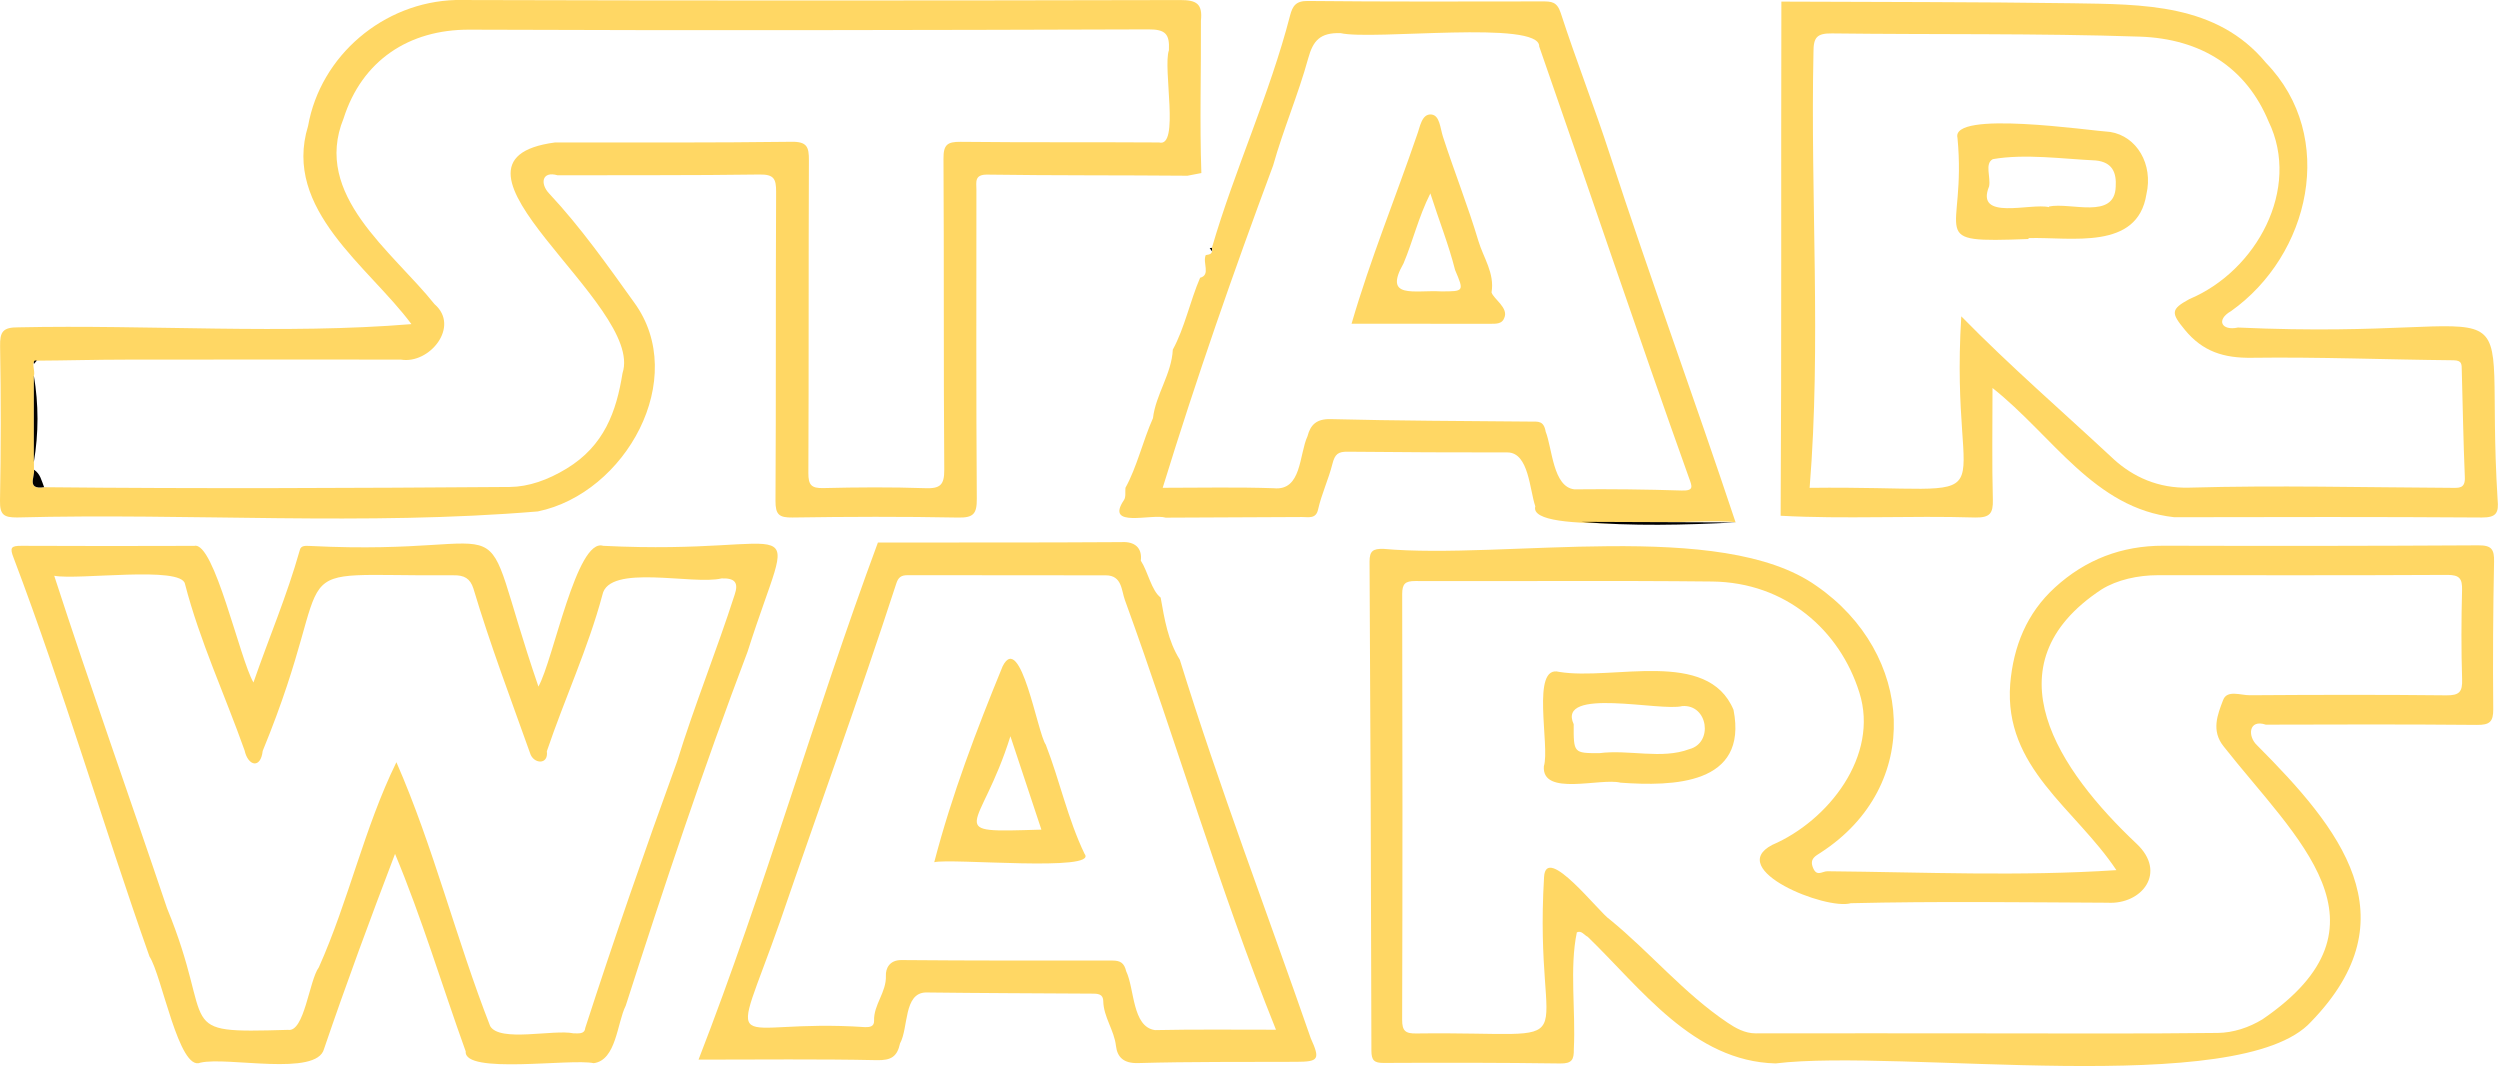 <svg width="514" height="220" viewBox="0 0 514 220" fill="none" xmlns="http://www.w3.org/2000/svg">
<g clip-path="url(#clip0_461_141)">
<path d="M435.13 178.9C426.62 166.13 411.97 157.88 413.3 140.61C413.96 132.86 416.71 126.07 422.49 120.79C428.76 115.06 436.21 112.18 444.81 112.2C466.39 112.26 487.98 112.25 509.56 112.12C512.29 112.1 512.83 112.96 512.78 115.49C512.58 125.58 512.51 135.68 512.61 145.77C512.64 148.44 511.84 149.06 509.27 149.04C494.8 148.91 480.33 148.94 465.85 148.99C462.31 147.79 462.06 151.38 464.05 153.23C481.12 170.36 496 188.57 475.15 210.08C460.65 225.97 390.6 215.53 365.07 218.64C348.14 218.22 337.42 203.22 326.44 192.61C325.7 192.26 325.17 191.25 324.2 191.69C322.67 198.96 323.98 207.86 323.58 215.68C323.61 217.86 323.22 218.68 320.77 218.65C308.67 218.48 296.57 218.48 284.47 218.54C282.49 218.55 281.97 217.97 281.96 216.02C281.89 182.5 281.78 148.98 281.58 115.46C281.57 113.22 282.35 112.83 284.34 112.84C309.41 115.11 353.86 106.58 373.45 120.45C393.53 134.3 395.5 161.61 374.32 175.31C373.28 176 372 176.54 372.75 178.4C373.53 180.34 374.63 179.12 375.73 179.13C395.63 179.32 415.21 180.21 435.13 178.9ZM408.5 212.46C424.33 212.46 440.16 212.56 455.99 212.37C459.16 212.33 462.41 211.26 465.17 209.57C493.48 190.22 472.08 172.4 457.21 153.5C454.56 150.24 455.94 146.9 457.08 143.91C457.89 141.78 460.68 142.96 462.56 142.94C476.03 142.85 489.5 142.81 502.97 142.96C505.66 142.99 506.3 142.23 506.21 139.65C506.02 133.55 506.04 127.44 506.2 121.34C506.26 118.98 505.7 118.19 503.17 118.2C483.34 118.31 463.51 118.26 443.68 118.26C439.57 118.26 435.29 119.2 432.09 121.18C408.37 136.79 423.45 158.55 439.27 173.46C445.62 179.41 440.34 186.02 433.3 185.6C415.71 185.52 398.12 185.28 380.54 185.7C375.37 187.17 354.69 178.8 364.35 173.72C375.88 168.78 386.42 155.39 382.28 142.37C378.3 129.65 367.21 119.72 352 119.56C331.67 119.34 311.34 119.53 291.01 119.46C288.9 119.45 288.29 120.03 288.29 122.16C288.36 151.31 288.37 180.46 288.28 209.62C288.27 212 288.98 212.52 291.23 212.48C328.35 211.99 315.19 218.23 317.46 180.3C317.85 173.33 328.84 187.7 330.98 189.05C339.29 195.83 346.22 204.25 355.2 210.27C356.77 211.33 358.72 212.47 360.99 212.46C376.83 212.43 392.67 212.45 408.5 212.46Z" fill="#FFD764"/>
<path d="M244.14 36.13C230.42 36.01 216.71 36.1 202.99 35.9C200.28 35.86 200.75 37.46 200.75 39.02C200.75 60.2 200.68 81.38 200.83 102.56C200.85 105.65 200.13 106.47 196.99 106.41C185.64 106.19 174.29 106.23 162.94 106.4C160.17 106.44 159.43 105.81 159.44 102.96C159.57 81.78 159.46 60.6 159.57 39.42C159.58 36.74 159.09 35.84 156.17 35.88C142.33 36.08 128.48 35.99 114.64 36.04C111.4 35.1 111 37.78 112.91 39.79C119.41 46.74 124.89 54.53 130.39 62.2C141.78 77.81 128.62 101.43 110.58 105.15C75 108.13 39.23 105.46 3.52 106.39C0.81 106.4 -0.05 105.86 8.82277e-05 102.97C0.2 92.38 0.21 81.79 0.02 71.2C-0.04 68.18 0.6 67.28 3.81 67.3C30.45 66.73 58.69 68.78 84.59 66.64C75.84 54.82 58.06 43.09 63.34 25.9C65.9 11.45 78.83 0.42 93.72 0C143.36 0.15 193.01 0.12 242.65 0.01C246.05 0 247.27 0.81 246.91 4.26C246.97 14.65 246.64 25.23 247 35.58C246.05 35.76 245.1 35.94 244.14 36.13ZM6.96 77.22C6.97 83.67 6.94 90.13 6.98 96.58C7.24 98.03 5.37 100.71 9.07 100.17C40.98 100.5 72.93 100.35 104.85 100.12C108.68 100.08 112.64 98.69 116.5 96.34C124.23 91.63 126.73 84.63 127.99 76.72C132.66 62.58 85.84 33.04 114.12 29.29C130.34 29.29 146.56 29.36 162.78 29.15C165.96 29.11 166.32 30.26 166.31 32.95C166.22 54.38 166.3 75.82 166.2 97.25C166.19 99.68 166.79 100.41 169.26 100.35C176.24 100.18 183.24 100.13 190.22 100.37C193.27 100.48 194.17 99.75 194.14 96.56C193.98 75.25 194.11 53.94 193.98 32.63C193.96 29.78 194.74 29.13 197.5 29.16C211.1 29.31 224.7 29.2 238.3 29.29C242.6 30.44 239.03 13.94 240.33 10.33C240.5 6.98 239.61 6.03 236.12 6.04C189.58 6.19 143.04 6.29 96.5 6.1C84.04 6.05 74.42 12.47 70.64 24.35C64.22 40.1 80.61 51.61 89.35 62.55C94.64 67.11 88.31 74.95 82.4 73.93C63.56 73.92 44.72 73.91 25.88 73.94C19.78 73.94 13.67 74.12 7.57 74.15C6.17 74.12 7.34 76.33 6.96 77.22Z" fill="#FFD764"/>
<path d="M153.71 133.96C144.61 157.97 136.5 182.31 128.65 206.77C126.87 210.29 126.72 217.99 122.06 218.59C117.42 217.58 95.31 220.97 95.75 216.17C90.9 202.7 86.68 188.59 81.22 175.56C76.09 189.01 71.23 202.13 66.62 215.66C65.13 221.4 46.81 217.2 41.22 218.48C36.8 220.44 33.28 200.51 30.74 196.67C21.11 169.42 13.06 141.76 2.81 114.73C1.96 112.58 2.26 112.21 4.41 112.22C16.26 112.28 28.11 112.27 39.96 112.23C44.04 111.27 49.29 135.49 52.11 140.32C55.4 130.84 58.95 122.6 61.62 113.17C61.85 112.02 62.96 112.25 63.79 112.25C109.78 114.56 96.85 100.73 110.7 141.16C113.78 135.68 118.57 110.5 124.01 112.22C166.41 114.34 163.64 102.7 153.71 133.96ZM81.5 156.71C89.13 174.13 93.78 193.08 100.78 210.97C102.74 214.34 113.8 211.6 117.89 212.45C118.87 212.45 120.21 212.68 120.32 211.37C126.26 193.02 132.6 174.78 139.21 156.58C142.77 145.03 147.33 133.81 151.04 122.29C151.86 119.87 151.21 118.83 148.37 118.92C142.51 120.35 125.15 115.81 123.85 122.32C120.92 133.26 116.07 143.69 112.43 154.46C112.82 157.37 109.61 157.07 108.97 154.81C104.97 143.57 100.75 132.44 97.33 120.99C96.66 118.92 95.45 118.24 93.23 118.28C55.21 118.56 70.86 113.38 54.01 154.39C53.6 158.13 51 157.52 50.29 154.3C46.24 142.87 41.06 131.77 38.03 120.05C37.32 116.28 16.1 119.31 11.15 118.38C18.49 141.02 26.68 163.96 34.34 186.73C44.61 211.69 35.04 212.44 59.2 211.74C62.59 212.32 63.56 201.56 65.56 198.87C71.73 185.05 74.85 170.31 81.5 156.71Z" fill="#FFD764"/>
<path d="M366.25 0.33C386.21 0.42 406.17 0.39 426.12 0.67C440.53 0.91 455.77 0.67 465.91 12.94C480.62 28.15 474.88 52.49 458.71 63.96C455.53 65.77 456.77 68.08 460.13 67.34C523.6 70.23 510.51 54.51 513.51 102.75C513.76 105.38 513.31 106.42 510.27 106.4C489.19 106.25 468.11 106.3 447.03 106.34C430.58 104.55 422.12 89.66 409.66 79.77C409.66 87.92 409.53 95.32 409.73 102.71C409.81 105.58 409.11 106.45 406.09 106.4C392.77 105.99 379.39 106.76 366.1 106.04C366.31 70.8 366.16 35.56 366.25 0.33ZM403.24 65.04C413.39 75.39 424.04 84.59 434.64 94.47C438.57 98.03 443.73 100.44 450.09 100.26C468.03 99.75 485.99 100.21 503.95 100.3C505.51 100.31 506.88 100.51 506.77 98.11C506.46 90.77 506.34 83.42 506.14 76.08C506.11 74.97 506.24 74.09 504.44 74.07C490.61 73.94 476.78 73.37 462.95 73.56C457.22 73.64 452.88 72.29 449.21 67.82C446.38 64.37 446.23 63.62 450.12 61.5C463.94 55.71 473.12 38.8 466.43 25C461.83 13.9 452.56 7.95 439.9 7.53C418.83 6.83 397.76 7.13 376.69 6.87C373.52 6.83 372.84 7.69 372.85 10.76C372.21 40.55 374.46 70.74 372.06 100.3C415.65 99.77 400.64 107.19 403.24 65.04Z" fill="#FFD764"/>
<path d="M242.57 135.64C250.7 161.89 260.48 187.48 269.49 213.46C271.47 217.84 271.12 218.29 266.51 218.31C255.66 218.36 244.81 218.26 233.98 218.57C231.01 218.65 229.71 217.35 229.44 215.02C229.07 211.78 226.9 209.12 226.83 205.83C226.79 204.23 225.53 204.3 224.38 204.29C213.04 204.22 201.69 204.19 190.35 204.05C185.76 204.17 186.81 211.31 185.05 214.52C184.46 217.24 183.23 218.03 180.3 217.97C168.26 217.71 156.22 217.86 143.62 217.86C157.4 182.36 167.36 147.04 180.5 111.54C197.2 111.53 213.9 111.57 230.6 111.46C233.25 111.3 234.88 112.6 234.55 115.27C236.02 117.52 236.73 121.41 238.63 122.86C239.42 127.28 240.12 131.73 242.57 135.64ZM262.34 211.71C250.6 182.52 242.01 152.86 231.28 123.37C230.56 121.43 230.71 118.3 227.38 118.29C213.79 118.25 200.2 118.29 186.61 118.26C185.3 118.26 184.68 118.67 184.26 120.02C176.68 143.32 168.31 166.35 160.36 189.52C149.96 219.13 149.24 209.25 177.89 211.18C178.78 211.19 179.75 211.1 179.71 209.86C179.6 206.55 182.27 204.02 182.14 200.6C182.08 199.17 182.83 197.37 185.34 197.39C199.8 197.52 214.26 197.49 228.73 197.49C230.32 197.49 231.13 197.96 231.54 199.68C233.28 203.3 232.76 211.13 237.47 211.79C245.56 211.62 253.66 211.71 262.34 211.71Z" fill="#FFD764"/>
<path d="M237.05 85.97C237.62 81.1 240.89 76.9 241.13 71.88C243.56 67.44 244.68 61.9 246.74 57.11C248.97 56.52 247.2 54.05 247.9 52.45C248.86 52.31 249.4 52.16 249.17 50.94C253.85 34.86 261.03 19.47 265.25 3.15C265.74 1.3 266.39 0.17 268.85 0.2C284.94 0.37 301.03 0.31 317.12 0.29C318.96 0.29 320.13 0.33 320.89 2.68C324.07 12.47 327.85 22.07 331.02 31.87C339.28 57.2 348.47 82.25 356.84 107.4C350.97 106.23 313.93 110.21 315.66 104.1C314.49 100.73 314.33 93.1 309.99 93.02C299.02 93.02 288.05 92.99 277.08 92.87C275.16 92.85 274.46 93.32 273.94 95.39C273.15 98.55 271.71 101.56 270.99 104.78C270.55 106.74 269.01 106.29 267.71 106.3C258.36 106.35 249.02 106.39 239.67 106.43C236.79 105.55 227.08 108.71 231.1 102.79C231.51 102.16 231.31 101.14 231.39 100.3C233.75 96.03 234.97 90.65 237.05 85.97ZM239.05 100.29C246.91 100.29 254.39 100.12 261.86 100.38C267.67 100.98 267.06 93.51 268.83 89.67C269.43 87.35 270.66 86.1 273.58 86.17C287.29 86.52 301.01 86.55 314.73 86.68C316.23 86.69 317.4 86.46 317.79 88.75C319.16 92.2 319.28 100.12 323.7 100.61C331.06 100.53 338.42 100.62 345.77 100.85C348.34 100.93 347.89 100 347.27 98.29C336.72 68.81 326.78 39.11 316.46 9.55C316.67 4.03 282.21 8.35 275.61 6.81C271.4 6.69 269.97 8.36 268.97 11.98C266.92 19.44 263.85 26.57 261.75 34.04C253.57 56.02 245.99 77.74 239.05 100.29Z" fill="#FFD764"/>
<path d="M325.04 107.29C335.65 107.32 346.25 107.36 356.84 107.41C346.22 107.95 335.63 108.21 325.04 107.29Z" fill="#030202"/>
<path d="M6.96 77.22C7.96 83.14 7.96 89.07 6.96 94.99C6.96 89.06 6.96 83.14 6.96 77.22Z" fill="#030202"/>
<path d="M6.98 96.57C8.3 97.4 8.55 98.86 9.07 100.16C5.37 100.7 7.24 98.02 6.98 96.57Z" fill="#030202"/>
<path d="M7.57 74.13C7.37 74.37 7.17 74.6 6.97 74.84C6.91 74.38 6.94 74 7.57 74.13Z" fill="#030202"/>
<path d="M249.2 51.68C249.03 51.45 248.87 51.23 248.71 51C248.87 50.98 249.02 50.97 249.18 50.96C249.18 51.2 249.19 51.44 249.2 51.68Z" fill="#010101"/>
<path d="M333.19 160.92C329.11 159.87 316.95 163.82 317.42 157.54C318.72 153.46 314.66 136.57 320.56 138.14C331.6 139.97 351.12 133.26 356.41 145.94C359.46 161.42 343.89 161.68 333.19 160.92ZM323.55 148.9C323.53 154.84 323.53 154.85 328.82 154.85C334.93 154.06 341.63 156.17 347.31 154.03C352.3 152.76 351.18 144.78 345.87 145.17C341.53 146.35 320.02 141.16 323.55 148.9Z" fill="#FFD764"/>
<path d="M417.07 49.14C395.26 49.95 404.41 48.83 402.46 28.36C401.01 22.6 429.71 26.88 433.88 27.13C439.31 28.01 442.74 33.75 441.3 39.95C439.47 51.54 425.9 48.71 417.07 48.95C417.07 49.01 417.07 49.07 417.07 49.14ZM421.27 42.59C421.27 42.55 421.27 42.5 421.27 42.46C425.74 41.53 434.76 45.22 434.99 38.4C435.17 35.55 434.36 33.34 430.88 32.99C424.05 32.67 416.32 31.57 409.73 32.72C408 33.63 409.33 36.4 408.96 38.31C406.03 45.49 417.49 41.68 421.27 42.59Z" fill="#FFD764"/>
<path d="M192.08 177.27C195.68 163.45 200.76 150.1 206.15 136.97C209.85 129.69 213.33 150.81 215.01 153.1C217.91 160.57 219.53 168.38 222.99 175.56C225.95 179.3 195.49 176.41 192.08 177.27ZM214.11 170.57C211.95 164.06 209.93 157.97 207.74 151.37C201.54 171.2 193.4 171.19 214.11 170.57Z" fill="#FFD764"/>
<path d="M277.88 66.561C281.82 53.041 286.86 40.84 291.35 27.721C291.96 26.14 292.28 23.351 294.29 23.541C296.01 23.701 296.1 26.32 296.66 28.07C298.99 35.27 301.8 42.31 303.96 49.55C304.99 53.001 307.33 56.16 306.66 60.12C307.1 61.52 310.25 63.31 309.26 65.41C308.82 66.641 307.51 66.57 306.39 66.57C297.07 66.561 287.74 66.561 277.88 66.561ZM294.08 39.761C291.61 44.691 290.5 49.571 288.57 54.141C284.34 61.581 290.78 59.59 296.3 59.91C301.04 59.91 301.03 59.91 299.17 55.52C297.83 50.24 295.89 45.42 294.08 39.761Z" fill="#FFD764"/>
</g>
<defs>
<clipPath id="clip0_461_141">
<rect width="513.56" height="219.18" fill="white"/>
</clipPath>
</defs>
</svg>
